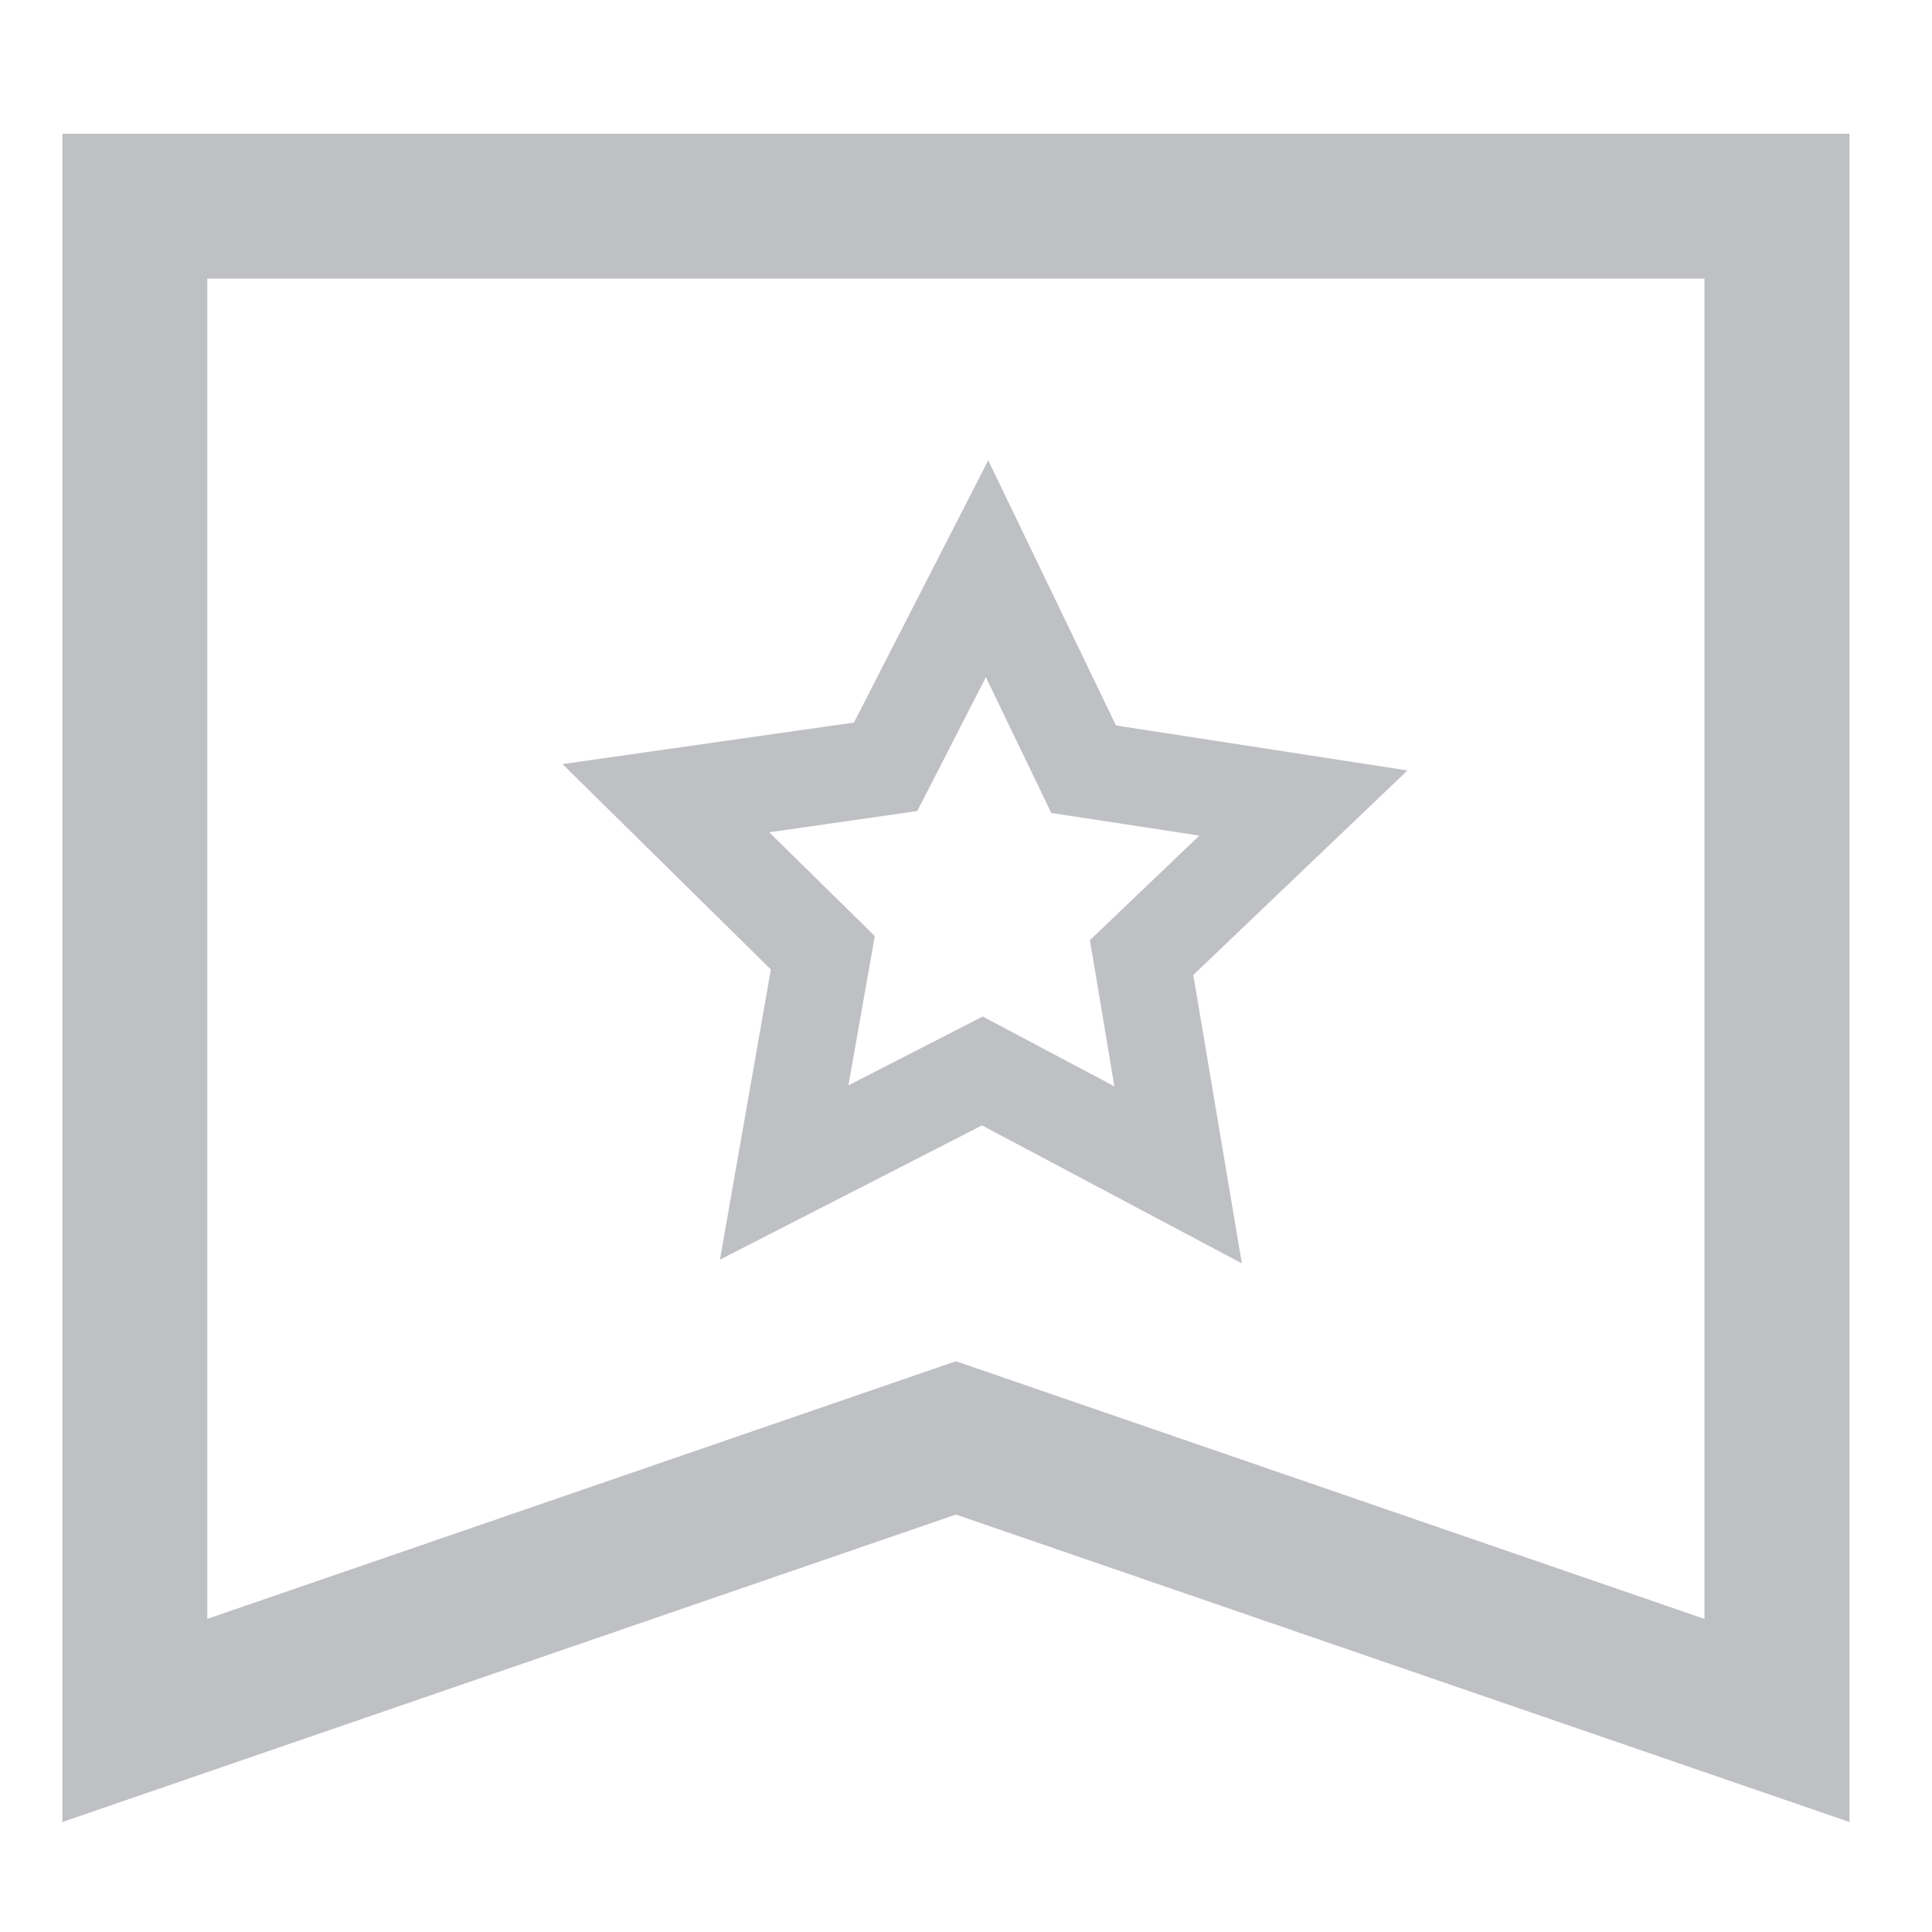 <?xml version="1.0" encoding="UTF-8"?>
<!--
Licensed to the Apache Software Foundation (ASF) under one
or more contributor license agreements.  See the NOTICE file
distributed with this work for additional information
regarding copyright ownership.  The ASF licenses this file
to you under the Apache License, Version 2.0 (the
"License"); you may not use this file except in compliance
with the License.  You may obtain a copy of the License at

   http://www.apache.org/licenses/LICENSE-2.0

Unless required by applicable law or agreed to in writing,
software distributed under the License is distributed on an
"AS IS" BASIS, WITHOUT WARRANTIES OR CONDITIONS OF ANY
KIND, either express or implied.  See the License for the
specific language governing permissions and limitations
under the License.
-->
<svg width="14" height="14" viewBox="0 0 14 14" fill="none" xmlns="http://www.w3.org/2000/svg">
<g clip-path="url(#clip0_12227_27859)">
<path d="M13.402 13.203L6.927 10.975L0.452 13.203V0.969H13.402V13.203ZM6.927 9.864L12.351 11.731V2.019H1.502V11.731L6.927 9.864Z" fill="#BFC0C4"/>
<path d="M8.999 9.155L7.116 8.155L5.217 9.128L5.586 7.025L4.076 5.537L6.188 5.236L7.161 3.336L8.087 5.257L10.199 5.583L8.647 7.065L8.999 9.155ZM7.121 7.366L8.075 7.872L7.898 6.813L8.691 6.055L7.618 5.891L7.144 4.907L6.647 5.877L5.574 6.031L6.339 6.783L6.148 7.865L7.121 7.366Z" fill="#BFC0C4"/>
</g>
<defs>
<clipPath id="clip0_12227_27859">
<rect width="14" height="14" fill="white"/>
</clipPath>
</defs>
</svg>
